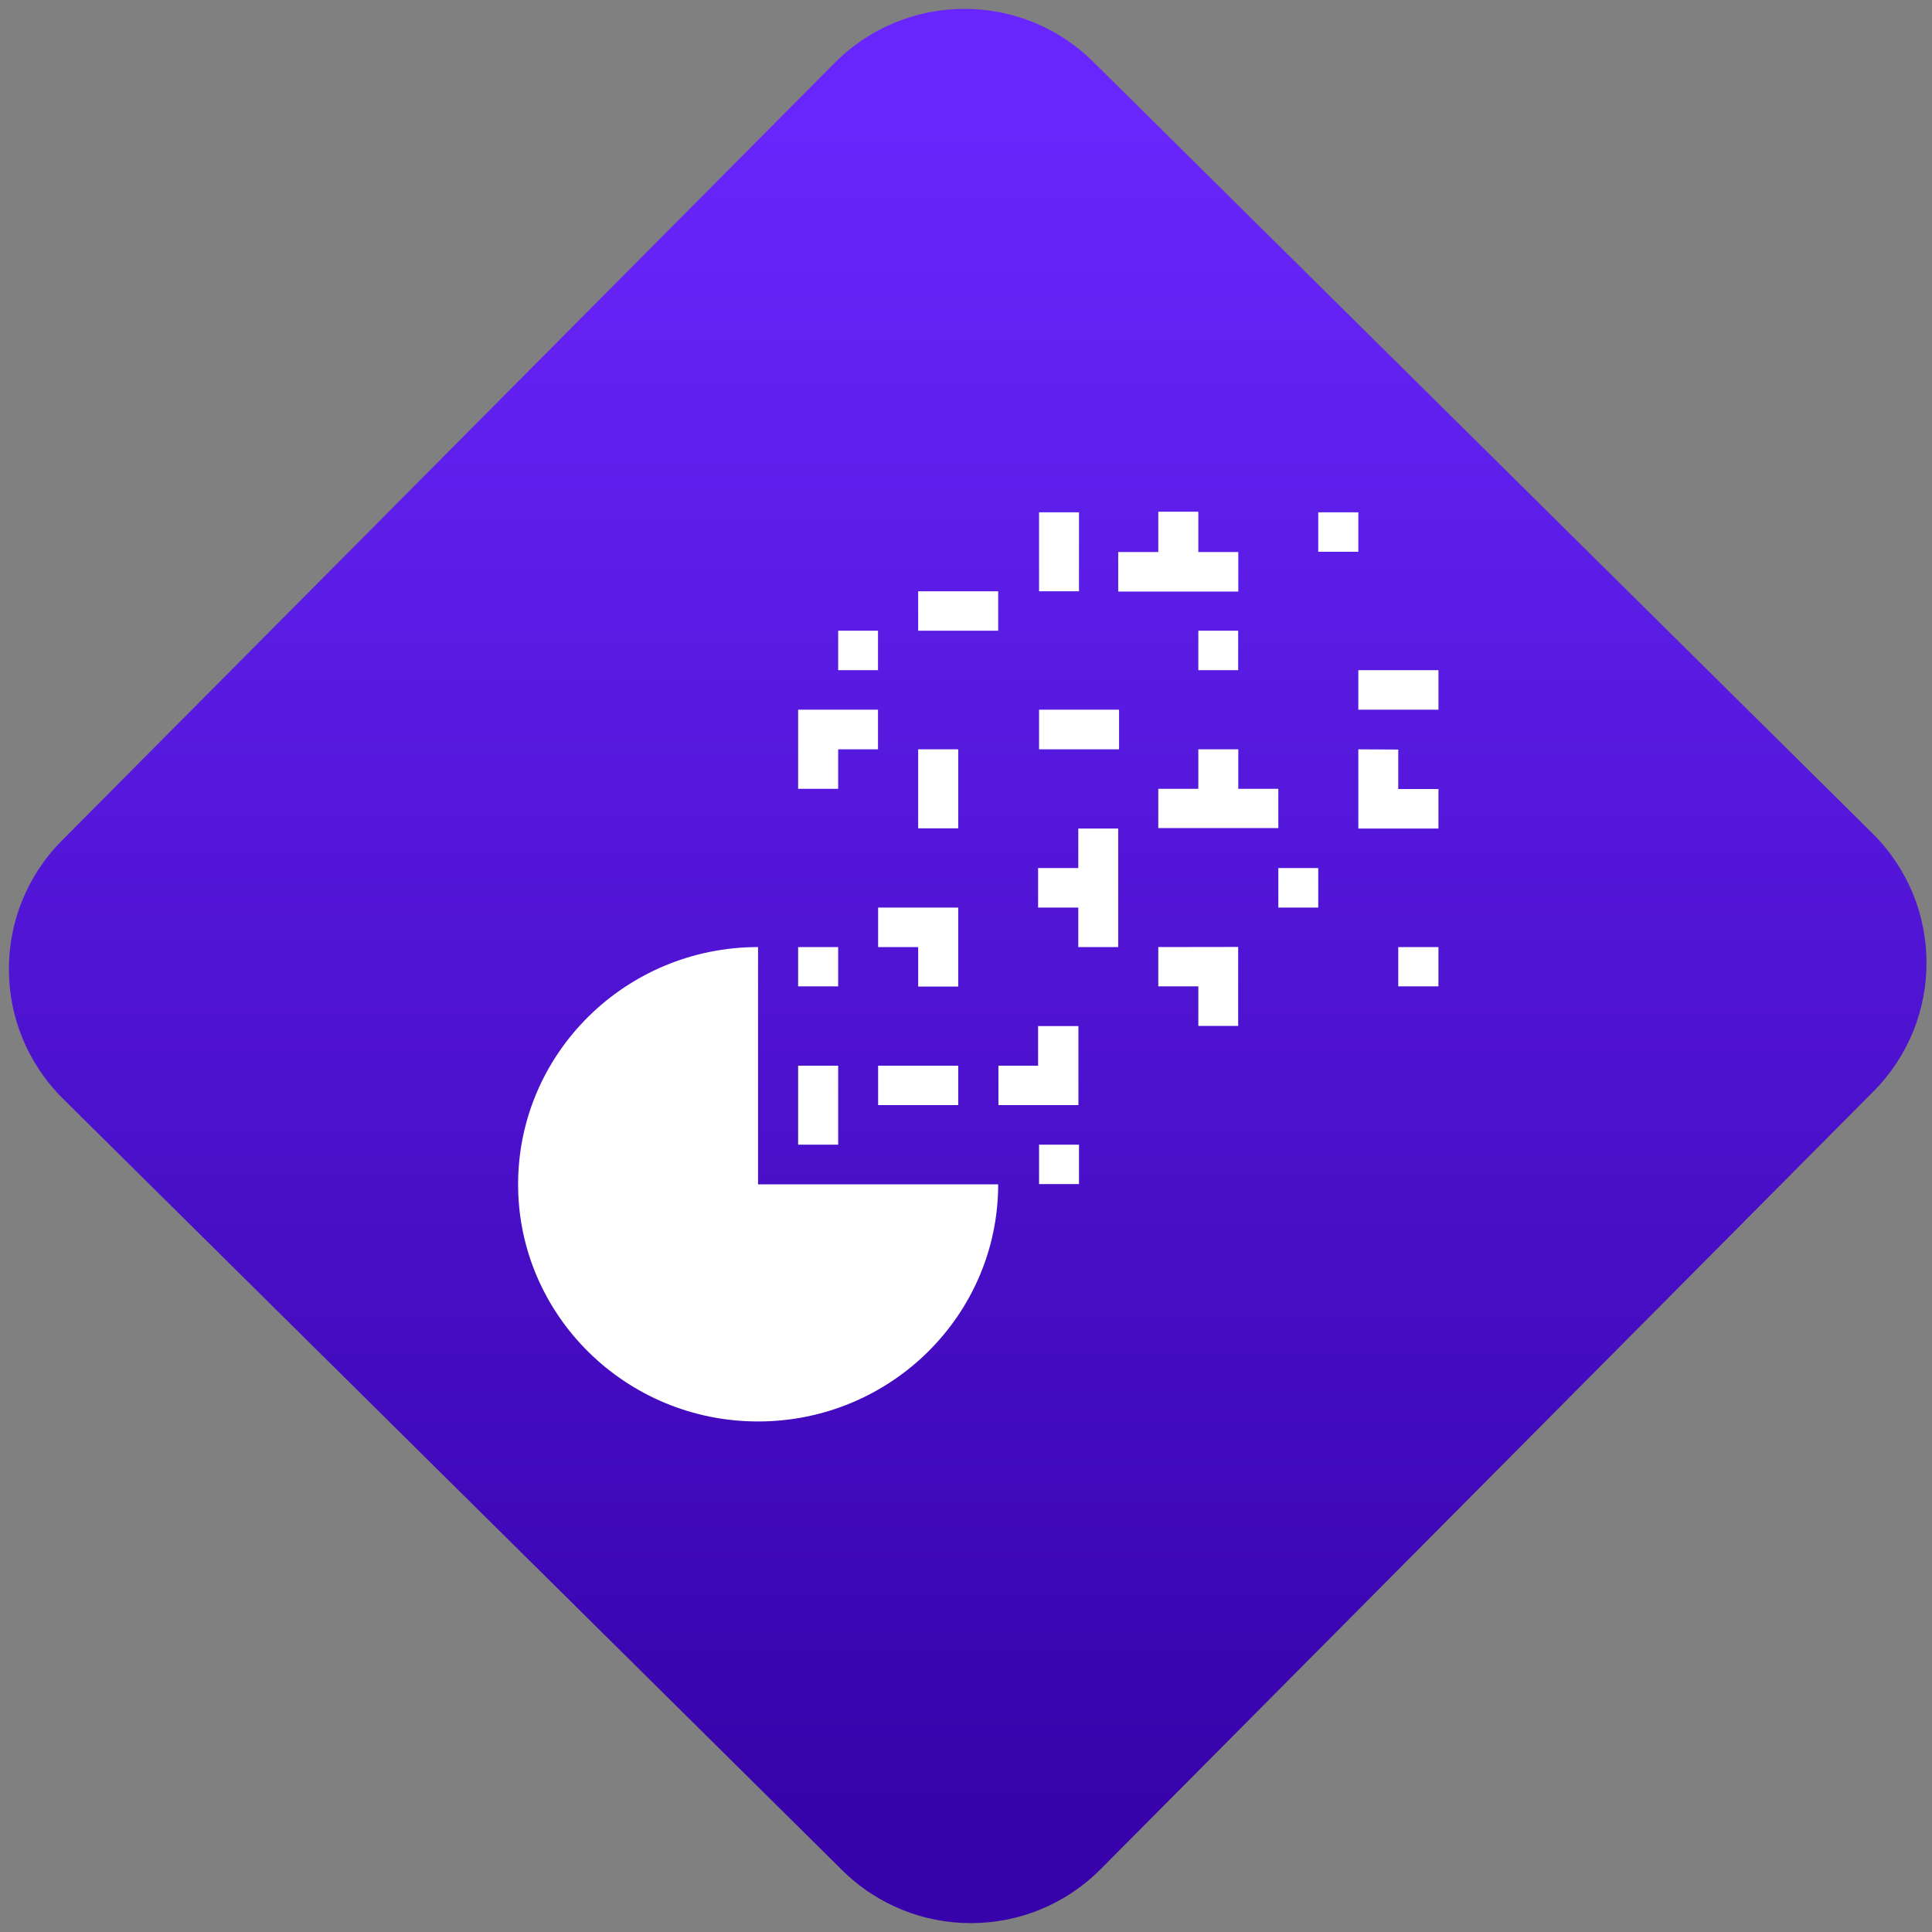 <svg width="64" height="64" viewBox="0 0 64 64" version="1.1"><rect x="0" y="0" width="64" height="64" fill="#808080" stroke="none"/><defs><linearGradient id="linear-pattern-0" gradientUnits="userSpaceOnUse" x1="0" y1="0" x2="0" y2="1" gradientTransform="matrix(60, 0, 0, 56, 0, 4)"><stop offset="0" stop-color="#6926fc" stop-opacity="1"/><stop offset="1" stop-color="#3702ab" stop-opacity="1"/></linearGradient></defs><path fill="url(#linear-pattern-0)" fill-opacity="1" d="M 36.219 2.051 L 62.027 27.605 C 64.402 29.957 64.418 33.785 62.059 36.156 L 36.461 61.918 C 34.105 64.289 30.27 64.305 27.895 61.949 L 2.086 36.395 C -0.289 34.043 -0.305 30.215 2.051 27.844 L 27.652 2.082 C 30.008 -0.289 33.844 -0.305 36.219 2.051 Z M 36.219 2.051 " /><g transform="matrix(1.008,0,0,1.003,16.221,16.077)"><path fill-rule="nonzero" fill="rgb(100%, 100%, 100%)" fill-opacity="1" d="M 21.973 0.871 L 21.973 2.203 L 20.656 2.203 L 20.656 3.508 L 24.602 3.508 L 24.602 2.203 L 23.289 2.203 L 23.289 0.871 Z M 18.055 0.891 L 18.055 3.5 L 19.367 3.5 L 19.367 0.891 Z M 27.23 0.891 L 27.23 2.195 L 28.547 2.195 L 28.547 0.891 Z M 14.082 3.5 L 14.082 4.801 L 16.711 4.801 L 16.711 3.5 Z M 11.453 4.801 L 11.453 6.105 L 12.762 6.105 L 12.762 4.801 Z M 23.289 4.801 L 23.289 6.105 L 24.598 6.105 L 24.598 4.801 Z M 28.547 6.105 L 28.547 7.41 L 31.18 7.41 L 31.18 6.105 Z M 10.137 7.41 L 10.137 10.023 L 11.453 10.023 L 11.453 8.719 L 12.762 8.719 L 12.762 7.41 Z M 18.055 7.41 L 18.055 8.719 L 20.684 8.719 L 20.684 7.41 Z M 14.082 8.719 L 14.082 11.328 L 15.398 11.328 L 15.398 8.719 Z M 23.289 8.719 L 23.289 10.023 L 21.973 10.023 L 21.973 11.32 L 25.918 11.32 L 25.918 10.023 L 24.602 10.023 L 24.602 8.719 Z M 28.547 8.719 L 28.547 11.336 L 31.18 11.336 L 31.18 10.031 L 29.859 10.031 L 29.859 8.727 Z M 19.344 11.336 L 19.344 12.641 L 18.023 12.641 L 18.023 13.945 L 19.344 13.945 L 19.344 15.25 L 20.656 15.25 L 20.656 11.336 Z M 25.918 12.641 L 25.918 13.945 L 27.23 13.945 L 27.23 12.641 Z M 12.766 13.945 L 12.766 15.25 L 14.082 15.25 L 14.082 16.555 L 15.398 16.555 L 15.398 13.945 Z M 8.82 15.25 C 4.469 15.25 0.934 18.762 0.934 23.086 C 0.934 27.406 4.469 30.918 8.82 30.918 C 13.176 30.918 16.711 27.406 16.711 23.086 L 8.82 23.086 Z M 10.137 15.25 L 10.137 16.547 L 11.453 16.547 L 11.453 15.25 Z M 21.973 15.25 L 21.973 16.547 L 23.289 16.547 L 23.289 17.855 L 24.598 17.855 L 24.598 15.246 Z M 29.859 15.25 L 29.859 16.547 L 31.18 16.547 L 31.18 15.25 Z M 18.023 17.859 L 18.023 19.168 L 16.719 19.168 L 16.719 20.469 L 19.348 20.469 L 19.348 17.859 Z M 10.137 19.168 L 10.137 21.777 L 11.453 21.777 L 11.453 19.168 Z M 12.766 19.168 L 12.766 20.469 L 15.398 20.469 L 15.398 19.168 Z M 18.055 21.777 L 18.055 23.078 L 19.367 23.078 L 19.367 21.777 Z M 18.055 21.777 "/></g></svg>
